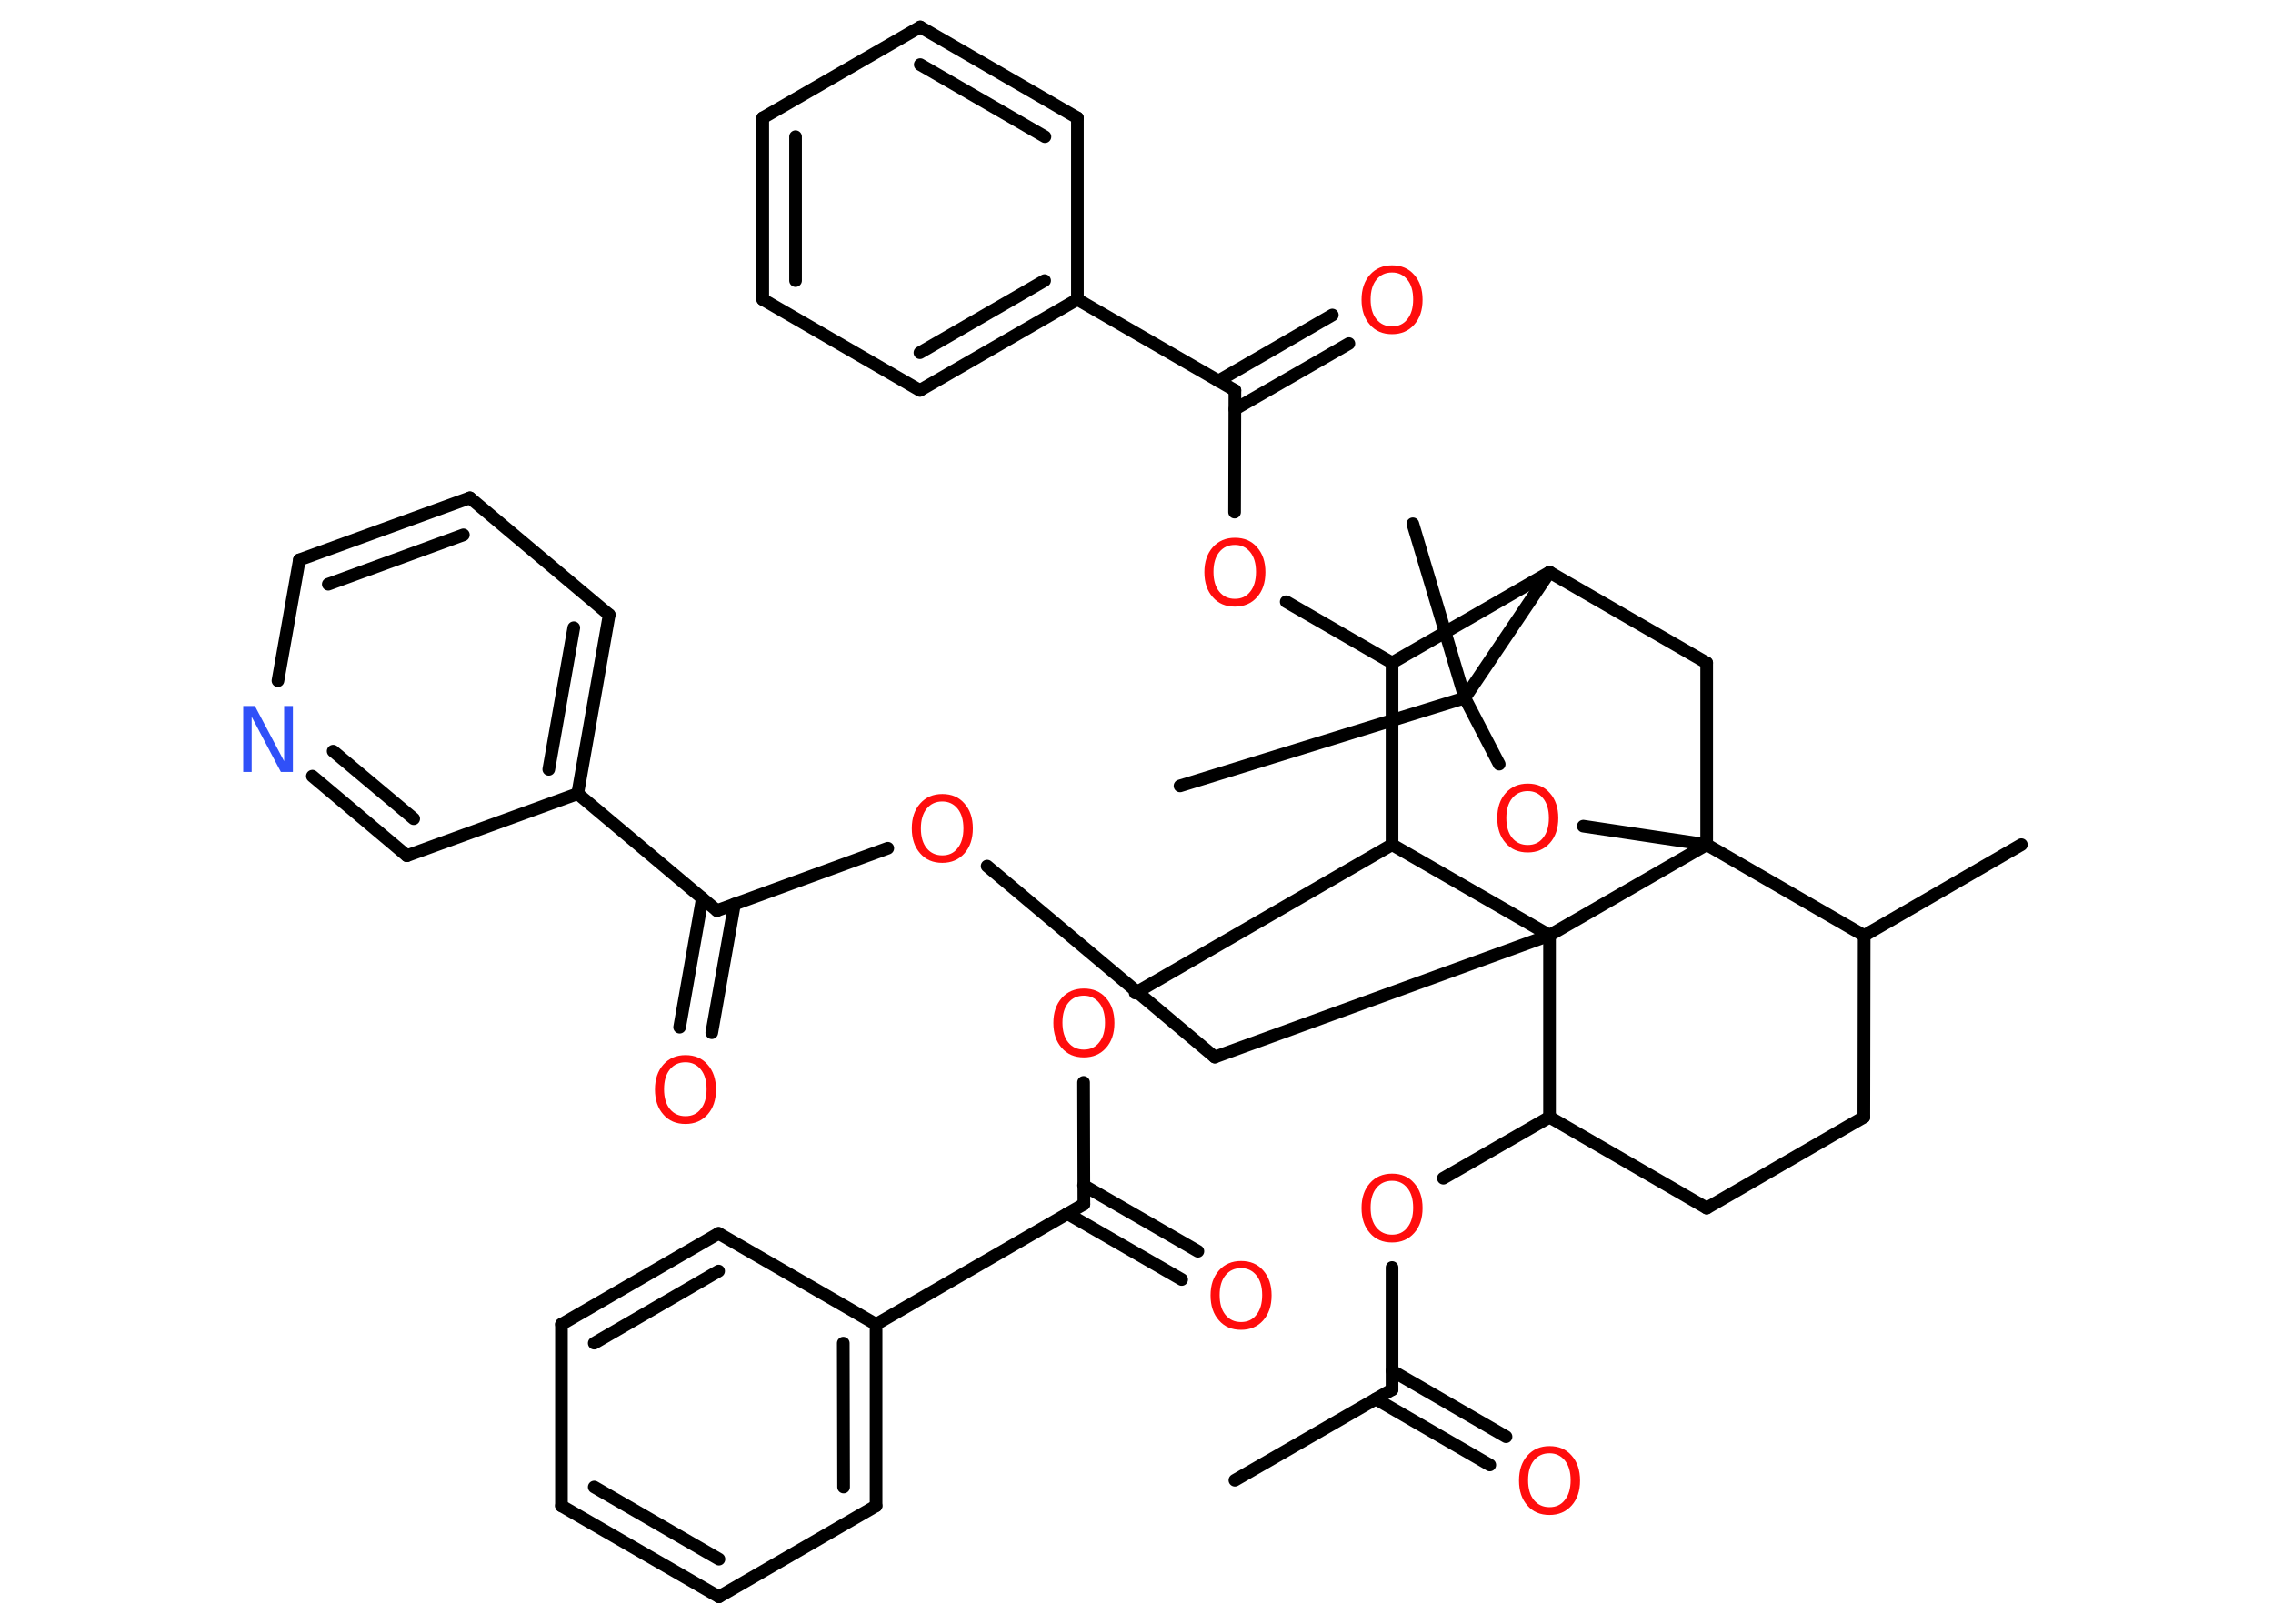 <?xml version='1.0' encoding='UTF-8'?>
<!DOCTYPE svg PUBLIC "-//W3C//DTD SVG 1.1//EN" "http://www.w3.org/Graphics/SVG/1.1/DTD/svg11.dtd">
<svg version='1.2' xmlns='http://www.w3.org/2000/svg' xmlns:xlink='http://www.w3.org/1999/xlink' width='70.0mm' height='50.0mm' viewBox='0 0 70.0 50.0'>
  <desc>Generated by the Chemistry Development Kit (http://github.com/cdk)</desc>
  <g stroke-linecap='round' stroke-linejoin='round' stroke='#000000' stroke-width='.39' fill='#FF0D0D'>
    <rect x='.0' y='.0' width='70.0' height='50.0' fill='#FFFFFF' stroke='none'/>
    <g id='mol1' class='mol'>
      <line id='mol1bnd1' class='bond' x1='38.03' y1='45.58' x2='42.87' y2='42.79'/>
      <g id='mol1bnd2' class='bond'>
        <line x1='42.87' y1='42.21' x2='46.38' y2='44.24'/>
        <line x1='42.37' y1='43.08' x2='45.88' y2='45.11'/>
      </g>
      <line id='mol1bnd3' class='bond' x1='42.87' y1='42.79' x2='42.87' y2='39.03'/>
      <line id='mol1bnd4' class='bond' x1='44.45' y1='36.28' x2='47.72' y2='34.4'/>
      <line id='mol1bnd5' class='bond' x1='47.72' y1='34.4' x2='52.56' y2='37.2'/>
      <line id='mol1bnd6' class='bond' x1='52.56' y1='37.2' x2='57.4' y2='34.4'/>
      <line id='mol1bnd7' class='bond' x1='57.4' y1='34.4' x2='57.41' y2='28.81'/>
      <line id='mol1bnd8' class='bond' x1='57.41' y1='28.81' x2='62.25' y2='26.01'/>
      <line id='mol1bnd9' class='bond' x1='57.41' y1='28.81' x2='52.56' y2='26.01'/>
      <line id='mol1bnd10' class='bond' x1='52.56' y1='26.01' x2='52.56' y2='20.41'/>
      <line id='mol1bnd11' class='bond' x1='52.56' y1='20.41' x2='47.72' y2='17.62'/>
      <line id='mol1bnd12' class='bond' x1='47.72' y1='17.62' x2='42.87' y2='20.41'/>
      <line id='mol1bnd13' class='bond' x1='42.87' y1='20.41' x2='39.61' y2='18.53'/>
      <line id='mol1bnd14' class='bond' x1='38.02' y1='15.77' x2='38.03' y2='12.02'/>
      <g id='mol1bnd15' class='bond'>
        <line x1='37.52' y1='11.73' x2='41.03' y2='9.7'/>
        <line x1='38.03' y1='12.6' x2='41.54' y2='10.58'/>
      </g>
      <line id='mol1bnd16' class='bond' x1='38.03' y1='12.02' x2='33.18' y2='9.22'/>
      <g id='mol1bnd17' class='bond'>
        <line x1='28.33' y1='12.02' x2='33.18' y2='9.22'/>
        <line x1='28.33' y1='10.86' x2='32.17' y2='8.64'/>
      </g>
      <line id='mol1bnd18' class='bond' x1='28.33' y1='12.02' x2='23.49' y2='9.22'/>
      <g id='mol1bnd19' class='bond'>
        <line x1='23.49' y1='3.63' x2='23.49' y2='9.22'/>
        <line x1='24.5' y1='4.21' x2='24.5' y2='8.64'/>
      </g>
      <line id='mol1bnd20' class='bond' x1='23.49' y1='3.63' x2='28.34' y2='.83'/>
      <g id='mol1bnd21' class='bond'>
        <line x1='33.18' y1='3.63' x2='28.34' y2='.83'/>
        <line x1='32.18' y1='4.21' x2='28.34' y2='1.99'/>
      </g>
      <line id='mol1bnd22' class='bond' x1='33.18' y1='9.22' x2='33.18' y2='3.63'/>
      <line id='mol1bnd23' class='bond' x1='42.87' y1='20.41' x2='42.87' y2='26.01'/>
      <line id='mol1bnd24' class='bond' x1='42.87' y1='26.01' x2='34.96' y2='30.58'/>
      <line id='mol1bnd25' class='bond' x1='33.37' y1='33.33' x2='33.38' y2='37.08'/>
      <g id='mol1bnd26' class='bond'>
        <line x1='33.37' y1='36.5' x2='36.89' y2='38.53'/>
        <line x1='32.87' y1='37.37' x2='36.39' y2='39.4'/>
      </g>
      <line id='mol1bnd27' class='bond' x1='33.38' y1='37.08' x2='26.98' y2='40.78'/>
      <g id='mol1bnd28' class='bond'>
        <line x1='26.98' y1='46.37' x2='26.98' y2='40.78'/>
        <line x1='25.98' y1='45.79' x2='25.97' y2='41.36'/>
      </g>
      <line id='mol1bnd29' class='bond' x1='26.98' y1='46.37' x2='22.14' y2='49.17'/>
      <g id='mol1bnd30' class='bond'>
        <line x1='17.29' y1='46.37' x2='22.14' y2='49.17'/>
        <line x1='18.3' y1='45.79' x2='22.14' y2='48.01'/>
      </g>
      <line id='mol1bnd31' class='bond' x1='17.29' y1='46.37' x2='17.29' y2='40.78'/>
      <g id='mol1bnd32' class='bond'>
        <line x1='22.13' y1='37.98' x2='17.29' y2='40.78'/>
        <line x1='22.13' y1='39.14' x2='18.3' y2='41.36'/>
      </g>
      <line id='mol1bnd33' class='bond' x1='26.98' y1='40.78' x2='22.13' y2='37.98'/>
      <line id='mol1bnd34' class='bond' x1='42.87' y1='26.01' x2='47.72' y2='28.8'/>
      <line id='mol1bnd35' class='bond' x1='47.72' y1='34.4' x2='47.72' y2='28.8'/>
      <line id='mol1bnd36' class='bond' x1='52.56' y1='26.01' x2='47.72' y2='28.8'/>
      <line id='mol1bnd37' class='bond' x1='47.72' y1='28.8' x2='37.41' y2='32.55'/>
      <line id='mol1bnd38' class='bond' x1='37.41' y1='32.55' x2='30.4' y2='26.67'/>
      <line id='mol1bnd39' class='bond' x1='27.34' y1='26.12' x2='22.08' y2='28.04'/>
      <g id='mol1bnd40' class='bond'>
        <line x1='22.62' y1='27.84' x2='21.92' y2='31.8'/>
        <line x1='21.63' y1='27.66' x2='20.93' y2='31.63'/>
      </g>
      <line id='mol1bnd41' class='bond' x1='22.08' y1='28.04' x2='17.79' y2='24.44'/>
      <g id='mol1bnd42' class='bond'>
        <line x1='17.79' y1='24.44' x2='18.76' y2='18.93'/>
        <line x1='16.9' y1='23.69' x2='17.67' y2='19.33'/>
      </g>
      <line id='mol1bnd43' class='bond' x1='18.76' y1='18.93' x2='14.47' y2='15.33'/>
      <g id='mol1bnd44' class='bond'>
        <line x1='14.47' y1='15.33' x2='9.22' y2='17.24'/>
        <line x1='14.27' y1='16.47' x2='10.11' y2='17.99'/>
      </g>
      <line id='mol1bnd45' class='bond' x1='9.22' y1='17.24' x2='8.56' y2='20.96'/>
      <g id='mol1bnd46' class='bond'>
        <line x1='9.62' y1='23.9' x2='12.53' y2='26.35'/>
        <line x1='10.26' y1='23.13' x2='12.74' y2='25.21'/>
      </g>
      <line id='mol1bnd47' class='bond' x1='17.79' y1='24.44' x2='12.53' y2='26.35'/>
      <line id='mol1bnd48' class='bond' x1='47.72' y1='17.62' x2='45.11' y2='21.49'/>
      <line id='mol1bnd49' class='bond' x1='45.11' y1='21.49' x2='43.51' y2='16.13'/>
      <line id='mol1bnd50' class='bond' x1='45.11' y1='21.49' x2='36.34' y2='24.2'/>
      <line id='mol1bnd51' class='bond' x1='45.11' y1='21.49' x2='46.17' y2='23.53'/>
      <line id='mol1bnd52' class='bond' x1='52.56' y1='26.01' x2='48.76' y2='25.44'/>
      <path id='mol1atm3' class='atom' d='M47.72 44.75q-.3 .0 -.48 .22q-.18 .22 -.18 .61q.0 .39 .18 .61q.18 .22 .48 .22q.3 .0 .47 -.22q.18 -.22 .18 -.61q.0 -.39 -.18 -.61q-.18 -.22 -.47 -.22zM47.72 44.53q.43 .0 .68 .29q.26 .29 .26 .77q.0 .48 -.26 .77q-.26 .29 -.68 .29q-.43 .0 -.68 -.29q-.26 -.29 -.26 -.77q.0 -.48 .26 -.77q.26 -.29 .68 -.29z' stroke='none'/>
      <path id='mol1atm4' class='atom' d='M42.87 36.36q-.3 .0 -.48 .22q-.18 .22 -.18 .61q.0 .39 .18 .61q.18 .22 .48 .22q.3 .0 .47 -.22q.18 -.22 .18 -.61q.0 -.39 -.18 -.61q-.18 -.22 -.47 -.22zM42.87 36.14q.43 .0 .68 .29q.26 .29 .26 .77q.0 .48 -.26 .77q-.26 .29 -.68 .29q-.43 .0 -.68 -.29q-.26 -.29 -.26 -.77q.0 -.48 .26 -.77q.26 -.29 .68 -.29z' stroke='none'/>
      <path id='mol1atm14' class='atom' d='M38.03 16.78q-.3 .0 -.48 .22q-.18 .22 -.18 .61q.0 .39 .18 .61q.18 .22 .48 .22q.3 .0 .47 -.22q.18 -.22 .18 -.61q.0 -.39 -.18 -.61q-.18 -.22 -.47 -.22zM38.03 16.56q.43 .0 .68 .29q.26 .29 .26 .77q.0 .48 -.26 .77q-.26 .29 -.68 .29q-.43 .0 -.68 -.29q-.26 -.29 -.26 -.77q.0 -.48 .26 -.77q.26 -.29 .68 -.29z' stroke='none'/>
      <path id='mol1atm16' class='atom' d='M42.87 8.39q-.3 .0 -.48 .22q-.18 .22 -.18 .61q.0 .39 .18 .61q.18 .22 .48 .22q.3 .0 .47 -.22q.18 -.22 .18 -.61q.0 -.39 -.18 -.61q-.18 -.22 -.47 -.22zM42.87 8.17q.43 .0 .68 .29q.26 .29 .26 .77q.0 .48 -.26 .77q-.26 .29 -.68 .29q-.43 .0 -.68 -.29q-.26 -.29 -.26 -.77q.0 -.48 .26 -.77q.26 -.29 .68 -.29z' stroke='none'/>
      <path id='mol1atm24' class='atom' d='M33.38 30.66q-.3 .0 -.48 .22q-.18 .22 -.18 .61q.0 .39 .18 .61q.18 .22 .48 .22q.3 .0 .47 -.22q.18 -.22 .18 -.61q.0 -.39 -.18 -.61q-.18 -.22 -.47 -.22zM33.38 30.44q.43 .0 .68 .29q.26 .29 .26 .77q.0 .48 -.26 .77q-.26 .29 -.68 .29q-.43 .0 -.68 -.29q-.26 -.29 -.26 -.77q.0 -.48 .26 -.77q.26 -.29 .68 -.29z' stroke='none'/>
      <path id='mol1atm26' class='atom' d='M38.22 39.05q-.3 .0 -.48 .22q-.18 .22 -.18 .61q.0 .39 .18 .61q.18 .22 .48 .22q.3 .0 .47 -.22q.18 -.22 .18 -.61q.0 -.39 -.18 -.61q-.18 -.22 -.47 -.22zM38.22 38.83q.43 .0 .68 .29q.26 .29 .26 .77q.0 .48 -.26 .77q-.26 .29 -.68 .29q-.43 .0 -.68 -.29q-.26 -.29 -.26 -.77q.0 -.48 .26 -.77q.26 -.29 .68 -.29z' stroke='none'/>
      <path id='mol1atm35' class='atom' d='M29.02 24.68q-.3 .0 -.48 .22q-.18 .22 -.18 .61q.0 .39 .18 .61q.18 .22 .48 .22q.3 .0 .47 -.22q.18 -.22 .18 -.61q.0 -.39 -.18 -.61q-.18 -.22 -.47 -.22zM29.02 24.45q.43 .0 .68 .29q.26 .29 .26 .77q.0 .48 -.26 .77q-.26 .29 -.68 .29q-.43 .0 -.68 -.29q-.26 -.29 -.26 -.77q.0 -.48 .26 -.77q.26 -.29 .68 -.29z' stroke='none'/>
      <path id='mol1atm37' class='atom' d='M21.11 32.71q-.3 .0 -.48 .22q-.18 .22 -.18 .61q.0 .39 .18 .61q.18 .22 .48 .22q.3 .0 .47 -.22q.18 -.22 .18 -.61q.0 -.39 -.18 -.61q-.18 -.22 -.47 -.22zM21.11 32.49q.43 .0 .68 .29q.26 .29 .26 .77q.0 .48 -.26 .77q-.26 .29 -.68 .29q-.43 .0 -.68 -.29q-.26 -.29 -.26 -.77q.0 -.48 .26 -.77q.26 -.29 .68 -.29z' stroke='none'/>
      <path id='mol1atm42' class='atom' d='M7.48 21.74h.37l.9 1.7v-1.7h.27v2.03h-.37l-.9 -1.7v1.7h-.26v-2.03z' stroke='none' fill='#3050F8'/>
      <path id='mol1atm47' class='atom' d='M47.05 24.36q-.3 .0 -.48 .22q-.18 .22 -.18 .61q.0 .39 .18 .61q.18 .22 .48 .22q.3 .0 .47 -.22q.18 -.22 .18 -.61q.0 -.39 -.18 -.61q-.18 -.22 -.47 -.22zM47.05 24.13q.43 .0 .68 .29q.26 .29 .26 .77q.0 .48 -.26 .77q-.26 .29 -.68 .29q-.43 .0 -.68 -.29q-.26 -.29 -.26 -.77q.0 -.48 .26 -.77q.26 -.29 .68 -.29z' stroke='none'/>
    </g>
  </g>
</svg>
